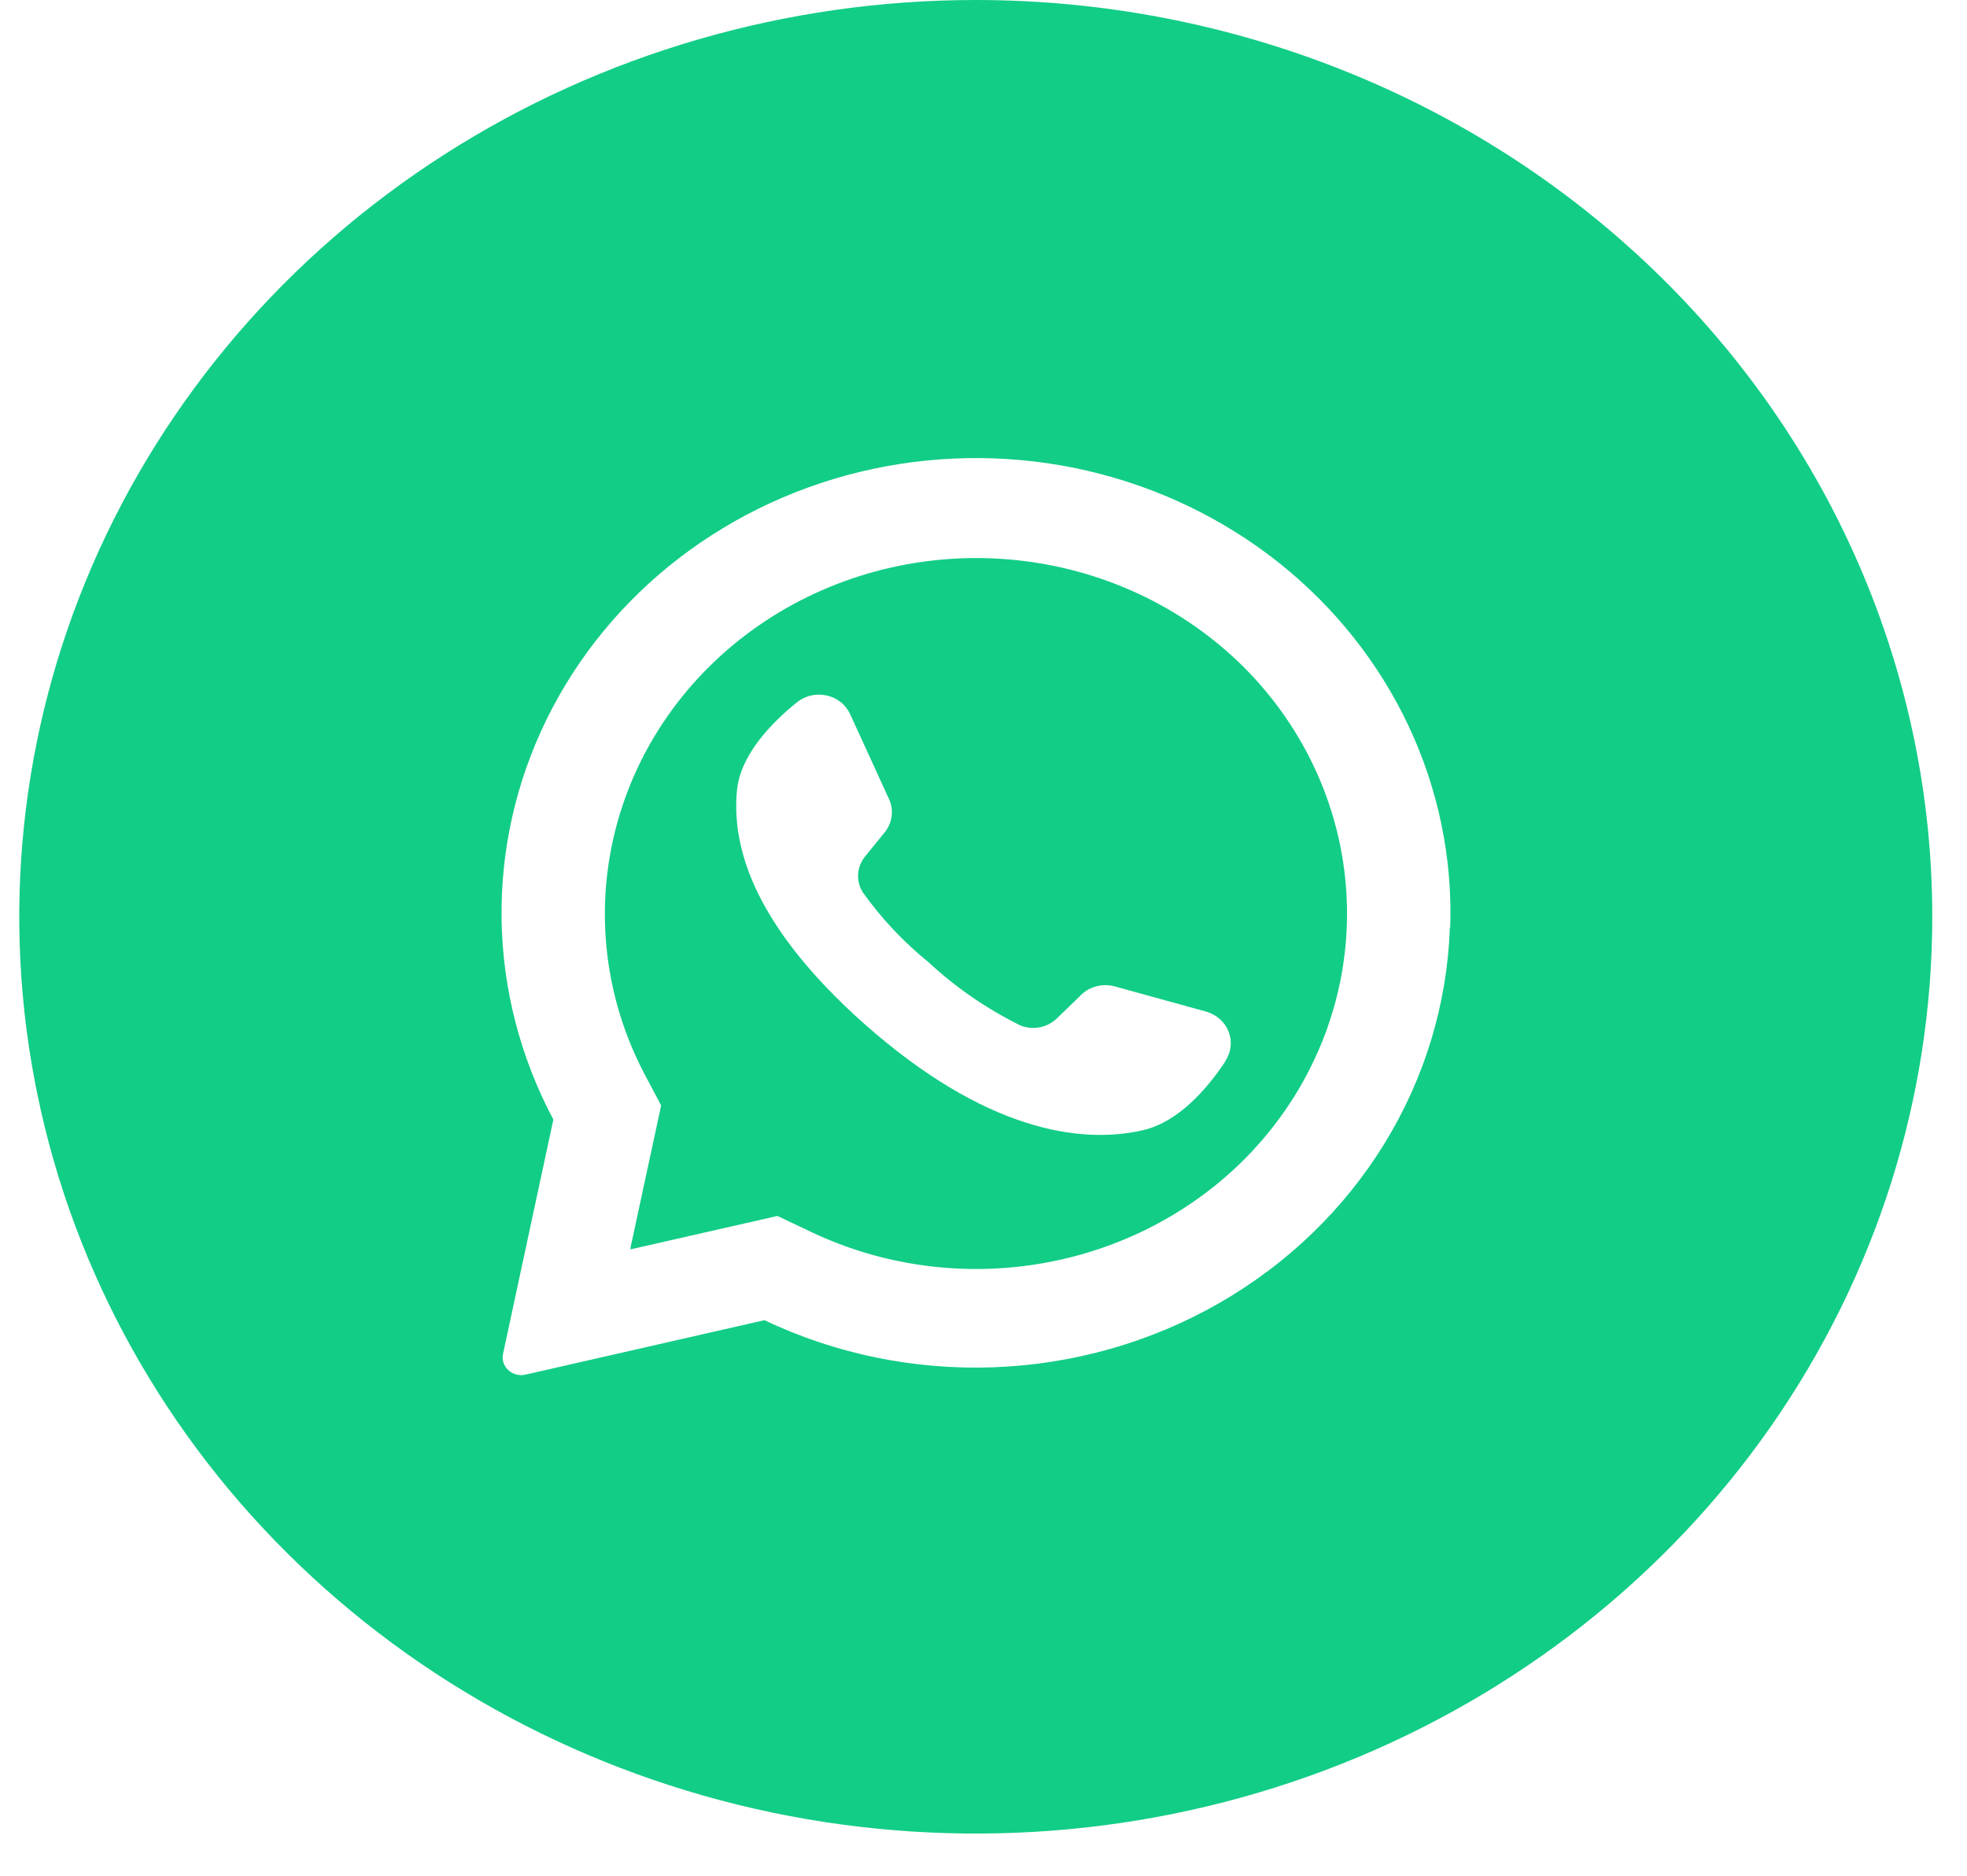 <svg width="43" height="41" viewBox="0 0 43 41" fill="none" xmlns="http://www.w3.org/2000/svg">
<path d="M27.109 14.502L27.067 14.462C25.7 13.158 23.893 12.364 21.969 12.221C20.046 12.078 18.133 12.596 16.572 13.682C15.011 14.768 13.904 16.351 13.451 18.148C12.997 19.945 13.225 21.837 14.095 23.487L14.453 24.162L13.784 27.268V27.308L16.995 26.578L17.727 26.925C19.25 27.65 20.972 27.898 22.65 27.635C24.328 27.372 25.878 26.611 27.081 25.459C28.592 24.005 29.442 22.038 29.447 19.986C29.452 17.934 28.612 15.963 27.109 14.502ZM26.784 23.203C26.391 23.796 25.766 24.521 24.988 24.703C23.612 25.022 21.518 24.703 18.896 22.38L18.863 22.351C16.582 20.31 15.977 18.61 16.112 17.262C16.192 16.497 16.857 15.807 17.419 15.353C17.508 15.281 17.613 15.229 17.727 15.203C17.841 15.176 17.959 15.176 18.073 15.202C18.187 15.227 18.293 15.278 18.382 15.35C18.472 15.422 18.542 15.514 18.588 15.617L19.433 17.463C19.488 17.58 19.508 17.71 19.492 17.838C19.476 17.967 19.424 18.088 19.342 18.19L18.913 18.718C18.823 18.827 18.77 18.959 18.76 19.098C18.75 19.237 18.783 19.375 18.855 19.495C19.263 20.07 19.75 20.589 20.305 21.038C20.9 21.59 21.577 22.054 22.313 22.417C22.447 22.469 22.595 22.482 22.736 22.453C22.878 22.424 23.008 22.356 23.108 22.256L23.601 21.779C23.693 21.678 23.812 21.604 23.946 21.564C24.08 21.525 24.222 21.523 24.357 21.557L26.366 22.111C26.477 22.142 26.58 22.198 26.665 22.274C26.751 22.35 26.817 22.443 26.858 22.548C26.899 22.652 26.914 22.764 26.902 22.875C26.89 22.986 26.852 23.093 26.79 23.187L26.784 23.203Z" fill="#12CD86"/>
<path d="M21.331 0C17.195 0 13.152 1.175 9.714 3.377C6.275 5.579 3.595 8.709 2.013 12.37C0.43 16.032 0.016 20.061 0.823 23.948C1.629 27.835 3.621 31.406 6.545 34.208C9.47 37.011 13.195 38.919 17.252 39.692C21.308 40.465 25.512 40.069 29.333 38.552C33.153 37.035 36.419 34.467 38.717 31.172C41.014 27.876 42.241 24.002 42.241 20.039C42.241 14.724 40.038 9.627 36.116 5.869C32.195 2.111 26.876 0 21.331 0V0ZM31.695 20.273C31.638 21.938 31.147 23.561 30.265 24.996C29.383 26.431 28.14 27.63 26.648 28.485C25.157 29.339 23.465 29.821 21.729 29.885C19.993 29.95 18.268 29.596 16.711 28.856L11.484 30.047C11.405 30.065 11.322 30.059 11.247 30.031C11.171 30.003 11.106 29.953 11.06 29.889C11.029 29.846 11.007 29.798 10.996 29.747C10.985 29.695 10.986 29.642 10.997 29.591L12.097 24.471C11.378 23.12 10.991 21.629 10.965 20.113C10.94 18.597 11.276 17.095 11.95 15.722C12.623 14.35 13.615 13.143 14.85 12.195C16.085 11.247 17.53 10.582 19.075 10.251C20.619 9.921 22.222 9.933 23.761 10.287C25.299 10.642 26.733 11.329 27.952 12.296C29.171 13.264 30.142 14.485 30.793 15.868C31.443 17.251 31.754 18.758 31.703 20.273H31.695Z" fill="#12CD86"/>
</svg>
